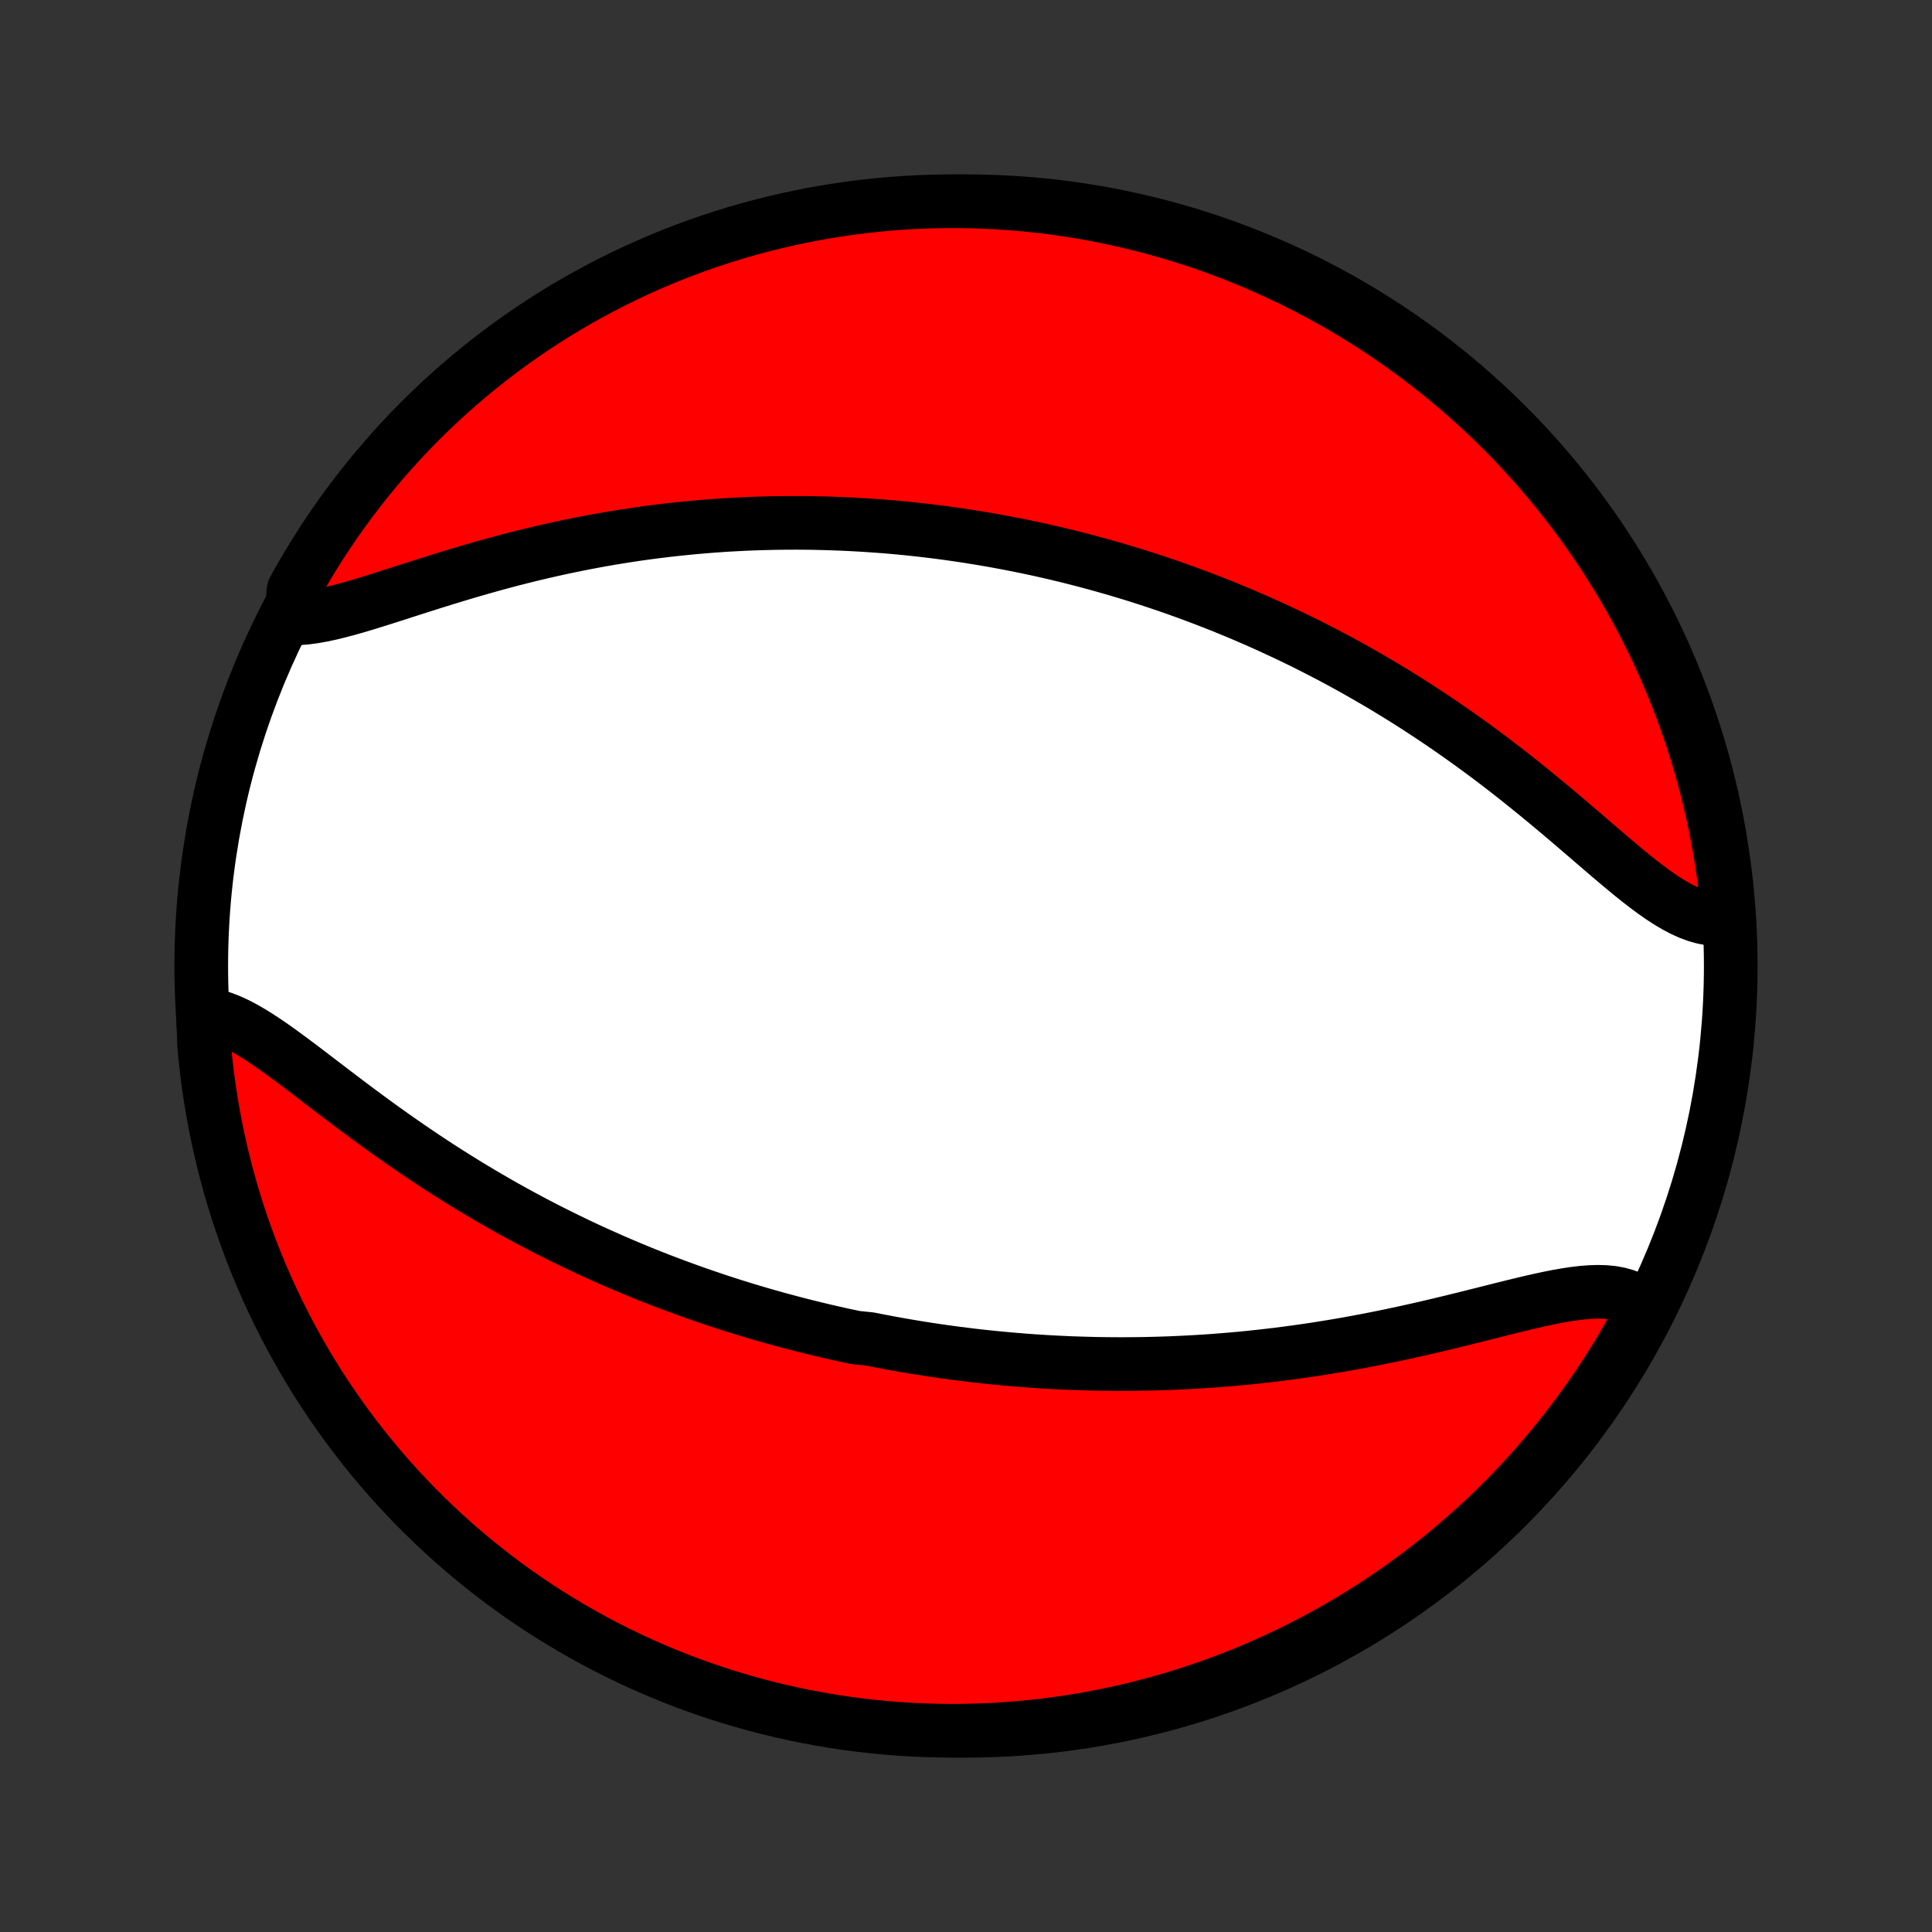 <?xml version="1.0" encoding="utf-8" standalone="no"?>
<!DOCTYPE svg PUBLIC "-//W3C//DTD SVG 1.1//EN"
  "http://www.w3.org/Graphics/SVG/1.1/DTD/svg11.dtd">
<!-- Created with matplotlib (http://matplotlib.org/) -->
<svg height="72pt" version="1.1" viewBox="0 0 72 72" width="72pt" xmlns="http://www.w3.org/2000/svg" xmlns:xlink="http://www.w3.org/1999/xlink">
 <rect x="0" y="0" width="72" height="72" fill="#333333" stroke="none"/>
 <defs>
  <style type="text/css">
*{stroke-linecap:butt;stroke-linejoin:round;}
  </style>
 </defs>
 <g id="figure_1">
  <g id="patch_1">
   <path d="
M0 72
L72 72
L72 0
L0 0
z
" style="fill:none;"/>
  </g>
  <g id="axes_1">
   <g id="PatchCollection_1">
    <defs>
     <path d="
M36 -7.5
C43.558 -7.5 50.808 -10.503 56.153 -15.848
C61.497 -21.192 64.5 -28.442 64.5 -36
C64.5 -43.558 61.497 -50.808 56.153 -56.153
C50.808 -61.497 43.558 -64.5 36 -64.5
C28.442 -64.5 21.192 -61.497 15.848 -56.153
C10.503 -50.808 7.5 -43.558 7.5 -36
C7.5 -28.442 10.503 -21.192 15.848 -15.848
C21.192 -10.503 28.442 -7.5 36 -7.5
z
" id="C0_0_a811fe30f3"/>
     <path d="
M7.566 -34.215
L7.81 -34.184
L8.059 -34.129
L8.31 -34.051
L8.566 -33.951
L8.825 -33.832
L9.087 -33.695
L9.353 -33.542
L9.622 -33.375
L9.895 -33.196
L10.17 -33.007
L10.448 -32.809
L10.73 -32.603
L11.014 -32.392
L11.301 -32.176
L11.59 -31.956
L11.881 -31.733
L12.175 -31.509
L12.471 -31.283
L12.768 -31.058
L13.067 -30.832
L13.368 -30.607
L13.669 -30.384
L13.972 -30.162
L14.276 -29.942
L14.58 -29.725
L14.885 -29.51
L15.191 -29.298
L15.496 -29.089
L15.802 -28.883
L16.108 -28.68
L16.413 -28.481
L16.719 -28.286
L17.024 -28.094
L17.328 -27.905
L17.632 -27.72
L17.935 -27.539
L18.238 -27.361
L18.54 -27.187
L18.84 -27.016
L19.14 -26.849
L19.439 -26.686
L19.737 -26.526
L20.034 -26.369
L20.33 -26.216
L20.624 -26.067
L20.918 -25.92
L21.21 -25.777
L21.501 -25.637
L21.791 -25.5
L22.08 -25.366
L22.367 -25.236
L22.654 -25.108
L22.939 -24.983
L23.223 -24.861
L23.506 -24.742
L23.787 -24.625
L24.068 -24.511
L24.348 -24.4
L24.626 -24.291
L24.904 -24.185
L25.18 -24.081
L25.456 -23.98
L25.73 -23.881
L26.004 -23.784
L26.277 -23.69
L26.549 -23.598
L26.82 -23.507
L27.091 -23.419
L27.36 -23.333
L27.63 -23.249
L27.898 -23.167
L28.166 -23.087
L28.434 -23.009
L28.701 -22.933
L28.968 -22.858
L29.234 -22.786
L29.5 -22.715
L29.766 -22.646
L30.031 -22.578
L30.297 -22.513
L30.562 -22.449
L30.827 -22.386
L31.092 -22.325
L31.357 -22.266
L31.623 -22.209
L31.888 -22.153
L32.42 -22.098
L32.686 -22.045
L32.953 -21.994
L33.22 -21.944
L33.487 -21.896
L33.756 -21.849
L34.024 -21.803
L34.294 -21.76
L34.564 -21.717
L34.835 -21.676
L35.106 -21.637
L35.379 -21.599
L35.653 -21.562
L35.927 -21.528
L36.203 -21.494
L36.479 -21.462
L36.757 -21.432
L37.036 -21.403
L37.317 -21.376
L37.599 -21.35
L37.882 -21.326
L38.166 -21.303
L38.453 -21.282
L38.74 -21.263
L39.03 -21.245
L39.321 -21.229
L39.614 -21.215
L39.908 -21.202
L40.205 -21.192
L40.503 -21.183
L40.803 -21.175
L41.106 -21.17
L41.41 -21.167
L41.716 -21.165
L42.025 -21.166
L42.336 -21.169
L42.649 -21.173
L42.964 -21.18
L43.281 -21.189
L43.601 -21.2
L43.923 -21.214
L44.248 -21.23
L44.575 -21.248
L44.904 -21.268
L45.236 -21.291
L45.57 -21.317
L45.906 -21.345
L46.245 -21.376
L46.586 -21.409
L46.93 -21.446
L47.276 -21.485
L47.624 -21.526
L47.974 -21.571
L48.327 -21.619
L48.681 -21.669
L49.038 -21.722
L49.397 -21.779
L49.757 -21.838
L50.119 -21.9
L50.483 -21.966
L50.847 -22.034
L51.214 -22.105
L51.581 -22.179
L51.949 -22.255
L52.318 -22.334
L52.687 -22.416
L53.056 -22.499
L53.425 -22.585
L53.794 -22.673
L54.162 -22.762
L54.528 -22.852
L54.893 -22.943
L55.256 -23.034
L55.617 -23.125
L55.974 -23.215
L56.328 -23.303
L56.679 -23.388
L57.024 -23.471
L57.365 -23.548
L57.699 -23.62
L58.027 -23.686
L58.348 -23.742
L58.661 -23.79
L58.965 -23.826
L59.259 -23.849
L59.543 -23.858
L59.816 -23.851
L60.078 -23.826
L60.327 -23.781
L60.562 -23.716
L60.784 -23.63
L60.992 -23.521
L61.185 -23.389
L61.363 -23.233
L61.154 -23.053
L60.916 -22.602
L60.671 -22.165
L60.419 -21.732
L60.158 -21.303
L59.891 -20.88
L59.616 -20.46
L59.334 -20.046
L59.045 -19.636
L58.748 -19.231
L58.445 -18.831
L58.135 -18.437
L57.819 -18.048
L57.495 -17.665
L57.166 -17.287
L56.829 -16.914
L56.487 -16.548
L56.138 -16.187
L55.783 -15.833
L55.422 -15.484
L55.055 -15.142
L54.682 -14.806
L54.303 -14.477
L53.919 -14.154
L53.53 -13.838
L53.135 -13.529
L52.735 -13.226
L52.33 -12.931
L51.92 -12.642
L51.505 -12.361
L51.085 -12.086
L50.661 -11.819
L50.232 -11.56
L49.799 -11.308
L49.361 -11.063
L48.92 -10.826
L48.475 -10.597
L48.026 -10.375
L47.573 -10.161
L47.117 -9.955
L46.657 -9.757
L46.194 -9.567
L45.728 -9.385
L45.259 -9.212
L44.787 -9.046
L44.312 -8.888
L43.836 -8.739
L43.356 -8.598
L42.874 -8.466
L42.391 -8.341
L41.905 -8.226
L41.417 -8.118
L40.928 -8.02
L40.438 -7.929
L39.946 -7.848
L39.452 -7.774
L38.958 -7.71
L38.463 -7.654
L37.967 -7.607
L37.471 -7.568
L36.974 -7.538
L36.476 -7.517
L35.979 -7.504
L35.482 -7.5
L34.984 -7.505
L34.487 -7.518
L33.991 -7.54
L33.495 -7.571
L33 -7.61
L32.506 -7.658
L32.013 -7.715
L31.521 -7.78
L31.03 -7.854
L30.541 -7.937
L30.054 -8.028
L29.568 -8.127
L29.085 -8.235
L28.603 -8.352
L28.124 -8.477
L27.647 -8.61
L27.173 -8.751
L26.701 -8.901
L26.233 -9.06
L25.767 -9.226
L25.304 -9.4
L24.845 -9.583
L24.389 -9.774
L23.936 -9.973
L23.488 -10.179
L23.043 -10.394
L22.602 -10.616
L22.165 -10.846
L21.732 -11.084
L21.303 -11.329
L20.88 -11.582
L20.46 -11.842
L20.046 -12.109
L19.636 -12.384
L19.231 -12.666
L18.831 -12.955
L18.437 -13.252
L18.048 -13.555
L17.665 -13.865
L17.287 -14.181
L16.914 -14.505
L16.548 -14.834
L16.187 -15.171
L15.833 -15.513
L15.484 -15.862
L15.142 -16.217
L14.806 -16.578
L14.477 -16.945
L14.154 -17.318
L13.838 -17.697
L13.529 -18.081
L13.226 -18.47
L12.931 -18.865
L12.642 -19.265
L12.361 -19.67
L12.086 -20.08
L11.819 -20.495
L11.56 -20.915
L11.308 -21.339
L11.063 -21.768
L10.826 -22.201
L10.597 -22.639
L10.375 -23.08
L10.161 -23.525
L9.955 -23.974
L9.757 -24.427
L9.567 -24.884
L9.385 -25.343
L9.212 -25.806
L9.046 -26.272
L8.888 -26.741
L8.739 -27.213
L8.598 -27.688
L8.466 -28.165
L8.341 -28.644
L8.226 -29.126
L8.118 -29.609
L8.02 -30.095
L7.929 -30.582
L7.848 -31.072
L7.774 -31.562
L7.71 -32.054
L7.654 -32.548
L7.607 -33.042
z
" id="C0_1_395314c546"/>
     <path d="
M10.855 -48.953
L11.127 -48.958
L11.411 -48.981
L11.704 -49.02
L12.008 -49.074
L12.32 -49.141
L12.64 -49.219
L12.968 -49.306
L13.303 -49.401
L13.643 -49.503
L13.989 -49.61
L14.34 -49.721
L14.695 -49.834
L15.054 -49.95
L15.416 -50.066
L15.781 -50.182
L16.148 -50.299
L16.516 -50.414
L16.886 -50.527
L17.257 -50.639
L17.628 -50.748
L18 -50.855
L18.372 -50.959
L18.744 -51.06
L19.115 -51.158
L19.486 -51.252
L19.855 -51.343
L20.224 -51.43
L20.591 -51.514
L20.956 -51.594
L21.321 -51.67
L21.683 -51.743
L22.043 -51.812
L22.402 -51.878
L22.758 -51.94
L23.113 -51.998
L23.465 -52.053
L23.815 -52.105
L24.162 -52.153
L24.508 -52.197
L24.85 -52.239
L25.191 -52.277
L25.529 -52.312
L25.865 -52.344
L26.198 -52.373
L26.529 -52.4
L26.858 -52.423
L27.184 -52.444
L27.508 -52.461
L27.829 -52.477
L28.148 -52.489
L28.465 -52.499
L28.78 -52.507
L29.092 -52.512
L29.403 -52.514
L29.711 -52.515
L30.017 -52.513
L30.321 -52.509
L30.623 -52.502
L30.924 -52.494
L31.222 -52.483
L31.518 -52.471
L31.813 -52.456
L32.106 -52.44
L32.398 -52.421
L32.687 -52.401
L32.976 -52.379
L33.262 -52.355
L33.548 -52.329
L33.832 -52.301
L34.114 -52.271
L34.395 -52.24
L34.676 -52.207
L34.955 -52.172
L35.232 -52.136
L35.509 -52.097
L35.785 -52.057
L36.06 -52.016
L36.334 -51.972
L36.607 -51.927
L36.88 -51.881
L37.152 -51.832
L37.423 -51.782
L37.694 -51.73
L37.964 -51.677
L38.233 -51.622
L38.503 -51.565
L38.772 -51.507
L39.04 -51.446
L39.309 -51.384
L39.577 -51.32
L39.845 -51.255
L40.113 -51.187
L40.381 -51.118
L40.648 -51.047
L40.917 -50.974
L41.185 -50.899
L41.453 -50.823
L41.722 -50.744
L41.99 -50.663
L42.26 -50.581
L42.529 -50.496
L42.799 -50.409
L43.07 -50.32
L43.341 -50.229
L43.612 -50.136
L43.885 -50.04
L44.157 -49.943
L44.431 -49.842
L44.705 -49.74
L44.98 -49.635
L45.256 -49.528
L45.533 -49.418
L45.81 -49.305
L46.089 -49.19
L46.368 -49.072
L46.648 -48.951
L46.93 -48.828
L47.212 -48.702
L47.496 -48.572
L47.78 -48.44
L48.066 -48.305
L48.353 -48.166
L48.641 -48.025
L48.93 -47.88
L49.22 -47.731
L49.511 -47.58
L49.803 -47.425
L50.097 -47.266
L50.391 -47.104
L50.687 -46.938
L50.983 -46.768
L51.281 -46.595
L51.58 -46.418
L51.879 -46.237
L52.18 -46.052
L52.481 -45.864
L52.783 -45.671
L53.086 -45.474
L53.39 -45.273
L53.694 -45.069
L53.998 -44.86
L54.303 -44.648
L54.609 -44.431
L54.914 -44.211
L55.219 -43.987
L55.525 -43.759
L55.83 -43.528
L56.135 -43.293
L56.439 -43.055
L56.743 -42.814
L57.045 -42.57
L57.347 -42.324
L57.648 -42.076
L57.948 -41.826
L58.246 -41.575
L58.542 -41.323
L58.837 -41.071
L59.13 -40.819
L59.42 -40.569
L59.709 -40.321
L59.995 -40.076
L60.279 -39.836
L60.56 -39.601
L60.838 -39.372
L61.114 -39.152
L61.388 -38.941
L61.658 -38.742
L61.926 -38.556
L62.191 -38.384
L62.453 -38.23
L62.713 -38.093
L62.97 -37.977
L63.224 -37.883
L63.476 -37.812
L63.725 -37.766
L63.971 -37.746
L64.41 -37.753
L64.366 -38.263
L64.314 -38.759
L64.253 -39.253
L64.183 -39.747
L64.105 -40.239
L64.018 -40.731
L63.922 -41.221
L63.819 -41.709
L63.706 -42.195
L63.585 -42.68
L63.456 -43.162
L63.319 -43.643
L63.173 -44.121
L63.019 -44.596
L62.856 -45.069
L62.686 -45.539
L62.507 -46.006
L62.32 -46.471
L62.125 -46.932
L61.923 -47.389
L61.712 -47.844
L61.493 -48.294
L61.267 -48.741
L61.033 -49.184
L60.792 -49.623
L60.543 -50.058
L60.286 -50.488
L60.022 -50.914
L59.751 -51.336
L59.472 -51.753
L59.187 -52.165
L58.894 -52.572
L58.594 -52.974
L58.287 -53.371
L57.974 -53.763
L57.654 -54.149
L57.327 -54.53
L56.994 -54.905
L56.654 -55.274
L56.309 -55.638
L55.956 -55.995
L55.598 -56.347
L55.234 -56.692
L54.864 -57.031
L54.489 -57.363
L54.107 -57.689
L53.72 -58.009
L53.328 -58.321
L52.931 -58.627
L52.528 -58.926
L52.12 -59.218
L51.708 -59.503
L51.29 -59.781
L50.868 -60.051
L50.441 -60.315
L50.01 -60.57
L49.575 -60.819
L49.136 -61.059
L48.692 -61.292
L48.245 -61.518
L47.794 -61.735
L47.339 -61.945
L46.881 -62.147
L46.42 -62.341
L45.955 -62.527
L45.488 -62.705
L45.017 -62.874
L44.544 -63.036
L44.068 -63.189
L43.59 -63.334
L43.109 -63.471
L42.627 -63.599
L42.142 -63.719
L41.655 -63.83
L41.167 -63.933
L40.677 -64.028
L40.186 -64.114
L39.693 -64.191
L39.199 -64.26
L38.705 -64.32
L38.209 -64.371
L37.713 -64.414
L37.216 -64.448
L36.719 -64.474
L36.221 -64.491
L35.724 -64.499
L35.227 -64.499
L34.73 -64.49
L34.233 -64.472
L33.737 -64.445
L33.241 -64.41
L32.747 -64.366
L32.253 -64.314
L31.761 -64.253
L31.269 -64.183
L30.779 -64.105
L30.291 -64.018
L29.805 -63.922
L29.32 -63.819
L28.838 -63.706
L28.357 -63.585
L27.879 -63.456
L27.404 -63.319
L26.931 -63.173
L26.461 -63.019
L25.994 -62.856
L25.529 -62.686
L25.068 -62.507
L24.611 -62.32
L24.156 -62.125
L23.706 -61.923
L23.259 -61.712
L22.816 -61.493
L22.377 -61.267
L21.942 -61.033
L21.512 -60.792
L21.086 -60.543
L20.664 -60.286
L20.247 -60.022
L19.835 -59.751
L19.428 -59.472
L19.026 -59.187
L18.629 -58.894
L18.237 -58.594
L17.851 -58.287
L17.47 -57.974
L17.095 -57.654
L16.726 -57.327
L16.362 -56.994
L16.005 -56.654
L15.653 -56.309
L15.308 -55.956
L14.969 -55.598
L14.637 -55.234
L14.311 -54.864
L13.991 -54.489
L13.679 -54.107
L13.373 -53.72
L13.074 -53.328
L12.782 -52.931
L12.497 -52.528
L12.219 -52.12
L11.949 -51.708
L11.685 -51.29
L11.43 -50.868
L11.181 -50.441
L10.941 -50.01
z
" id="C0_2_4c3967e97b"/>
    </defs>
    <g clip-path="url(#p1bffca34e9)">
     <use style="fill:#ffffff;stroke:#000000;stroke-width:2.0;" x="0.0" xlink:href="#C0_0_a811fe30f3" y="72.0"/>
    </g>
    <g clip-path="url(#p1bffca34e9)">
     <use style="fill:#ff0000;stroke:#000000;stroke-width:2.0;" x="0.0" xlink:href="#C0_1_395314c546" y="72.0"/>
    </g>
    <g clip-path="url(#p1bffca34e9)">
     <use style="fill:#ff0000;stroke:#000000;stroke-width:2.0;" x="0.0" xlink:href="#C0_2_4c3967e97b" y="72.0"/>
    </g>
   </g>
  </g>
 </g>
 <defs>
  <clipPath id="p1bffca34e9">
   <rect height="72.0" width="72.0" x="0.0" y="0.0"/>
  </clipPath>
 </defs>
</svg>
